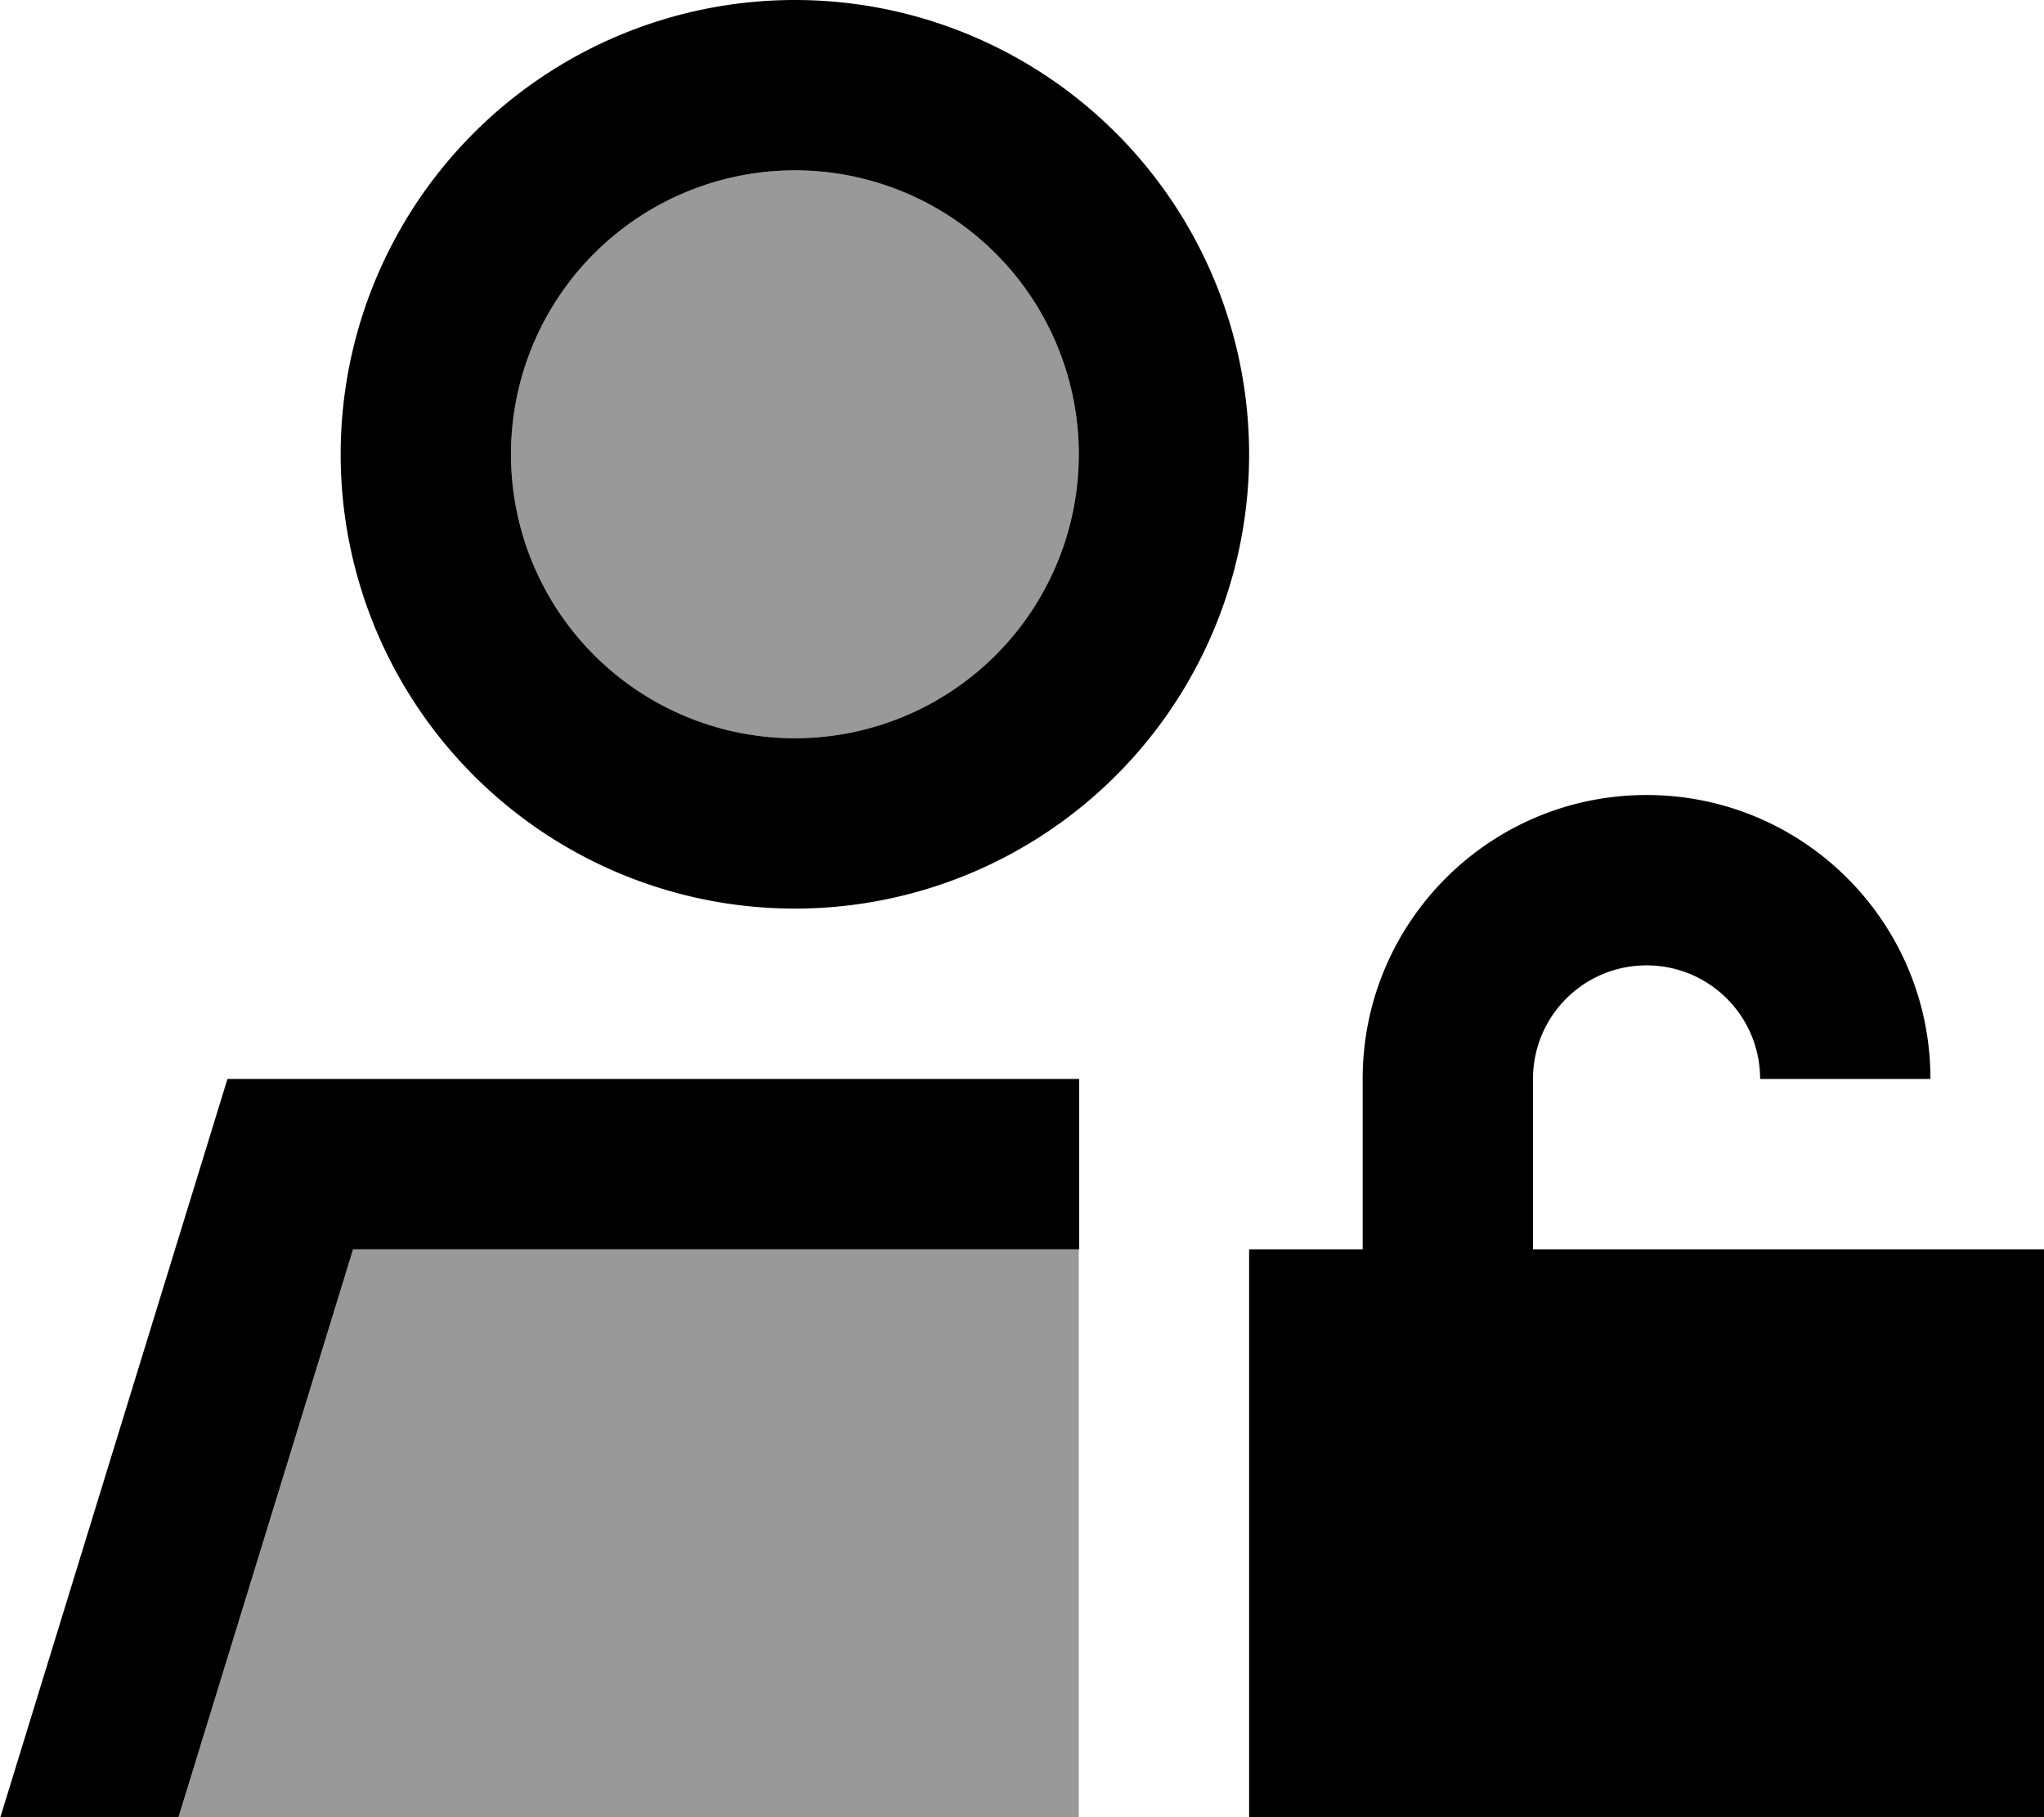 <svg xmlns="http://www.w3.org/2000/svg" viewBox="0 0 576 512"><!--! Font Awesome Pro 7.1.0 by @fontawesome - https://fontawesome.com License - https://fontawesome.com/license (Commercial License) Copyright 2025 Fonticons, Inc. --><path opacity=".4" fill="currentColor" d="M50.2 512l253.8 0 0-160-204.5 0-49.2 160zM144 128a80 80 0 1 0 160 0 80 80 0 1 0 -160 0z"/><path fill="currentColor" d="M224 208a80 80 0 1 0 0-160 80 80 0 1 0 0 160zM99.5 352l-49.2 160-50.2 0 64-208 240 0 0 48-204.5 0zM96 128a128 128 0 1 1 256 0 128 128 0 1 1 -256 0zM544 304l-48 0c0-17.7-14.3-32-32-32s-32 14.3-32 32l0 48 144 0 0 192-224 0 0-192 32 0 0-48c0-44.2 35.8-80 80-80s80 35.8 80 80z"/></svg>